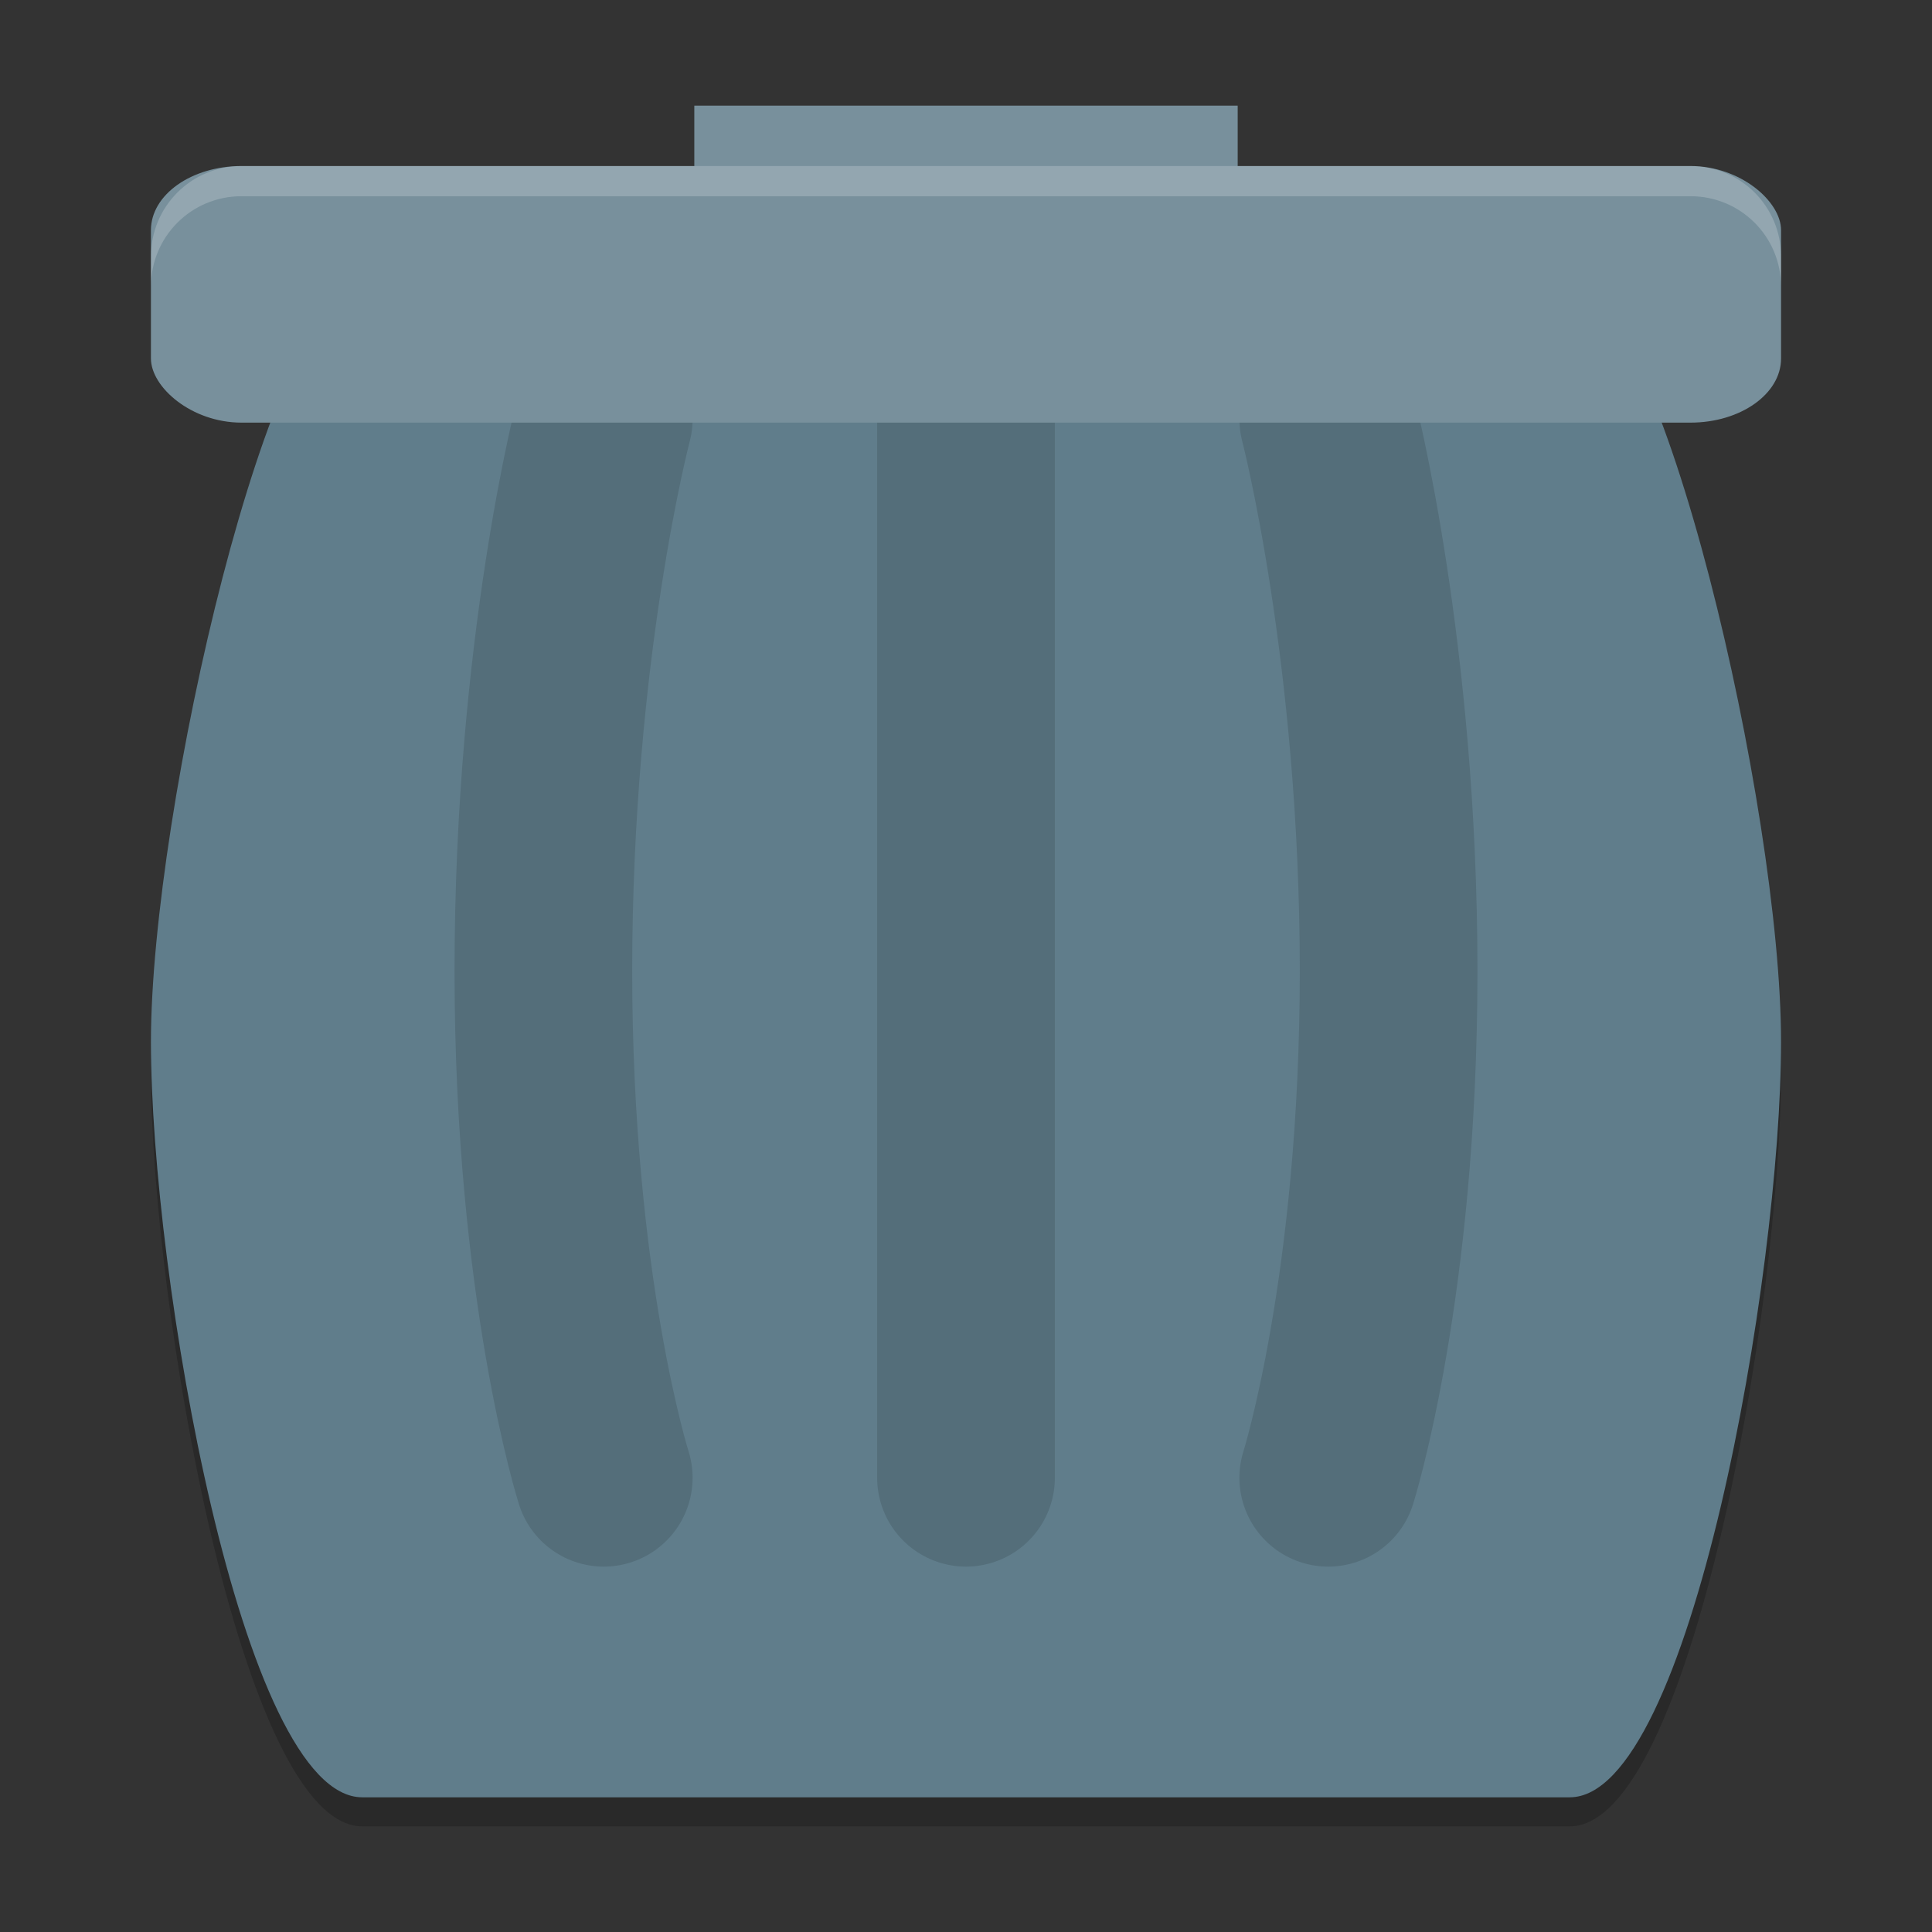 <?xml version="1.0" encoding="UTF-8" standalone="no"?>
<svg
   width="64"
   height="64"
   version="1"
   id="svg16"
   sodipodi:docname="user-trash-full.svg"
   inkscape:version="1.1.1 (3bf5ae0d25, 2021-09-20, custom)"
   xmlns:inkscape="http://www.inkscape.org/namespaces/inkscape"
   xmlns:sodipodi="http://sodipodi.sourceforge.net/DTD/sodipodi-0.dtd"
   xmlns="http://www.w3.org/2000/svg"
   xmlns:svg="http://www.w3.org/2000/svg">
  <rect width="100%" height="100%" fill="#333333" stroke="none"/>
  <defs
     id="defs20" />
  <sodipodi:namedview
     id="namedview18"
     pagecolor="#505050"
     bordercolor="#ffffff"
     borderopacity="1"
     inkscape:pageshadow="0"
     inkscape:pageopacity="0"
     inkscape:pagecheckerboard="1"
     showgrid="false"
     inkscape:zoom="6.7351618"
     inkscape:cx="32.59016"
     inkscape:cy="27.987449"
     inkscape:window-width="1304"
     inkscape:window-height="718"
     inkscape:window-x="62"
     inkscape:window-y="26"
     inkscape:window-maximized="1"
     inkscape:current-layer="svg16" />
  <g
     id="g832"
     transform="translate(-1,1.5)">
    <path
       style="opacity:0.2;stroke-width:0.981"
       d="m 13,8.962 h 40 c 3,0 7,17.321 7,25.019 C 60,41.679 57,59 53,59 H 13 C 9,59 6,41.679 6,33.981 6,26.283 10,8.962 13,8.962 Z"
       id="path2" />
    <path
       style="fill:#607d8b;fill-opacity:1;stroke-width:0.981"
       d="m 13,8 h 40 c 3,0 7,17.321 7,25.019 0,7.698 -3,25.019 -7,25.019 H 13 c -4,0 -7,-17.321 -7,-25.019 C 6,25.321 10,8 13,8 Z"
       id="path4" />
    <path
       style="opacity:1;fill:none;stroke:#546e7a;stroke-width:5.886;stroke-linecap:round;stroke-opacity:1"
       d="m 45,12.38 c 0,0 2,7.698 2,18.289 0,10.462 -2,16.784 -2,16.784 M 33,12.38 V 47.453 M 21,12.38 c 0,0 -2,7.578 -2,18.289 0,10.509 2,16.784 2,16.784"
       id="path12"
       sodipodi:nodetypes="csccccsc" />
    <rect
       style="fill:#78909c;fill-opacity:1"
       width="18"
       height="6"
       x="24"
       y="2"
       id="rect6" />
    <rect
       style="fill:#78909c;fill-opacity:1;stroke-width:0.842"
       width="54"
       height="8.5"
       x="6"
       y="4"
       rx="3"
       ry="2.125"
       id="rect10" />
    <path
       style="opacity:0.2;fill:#ffffff"
       d="M 9,4 C 7.338,4 6,5.338 6,7 V 8 C 6,6.338 7.338,5 9,5 h 48 c 1.662,0 3,1.338 3,3 V 7 C 60,5.338 58.662,4 57,4 Z"
       id="path14" />
  </g>
</svg>
